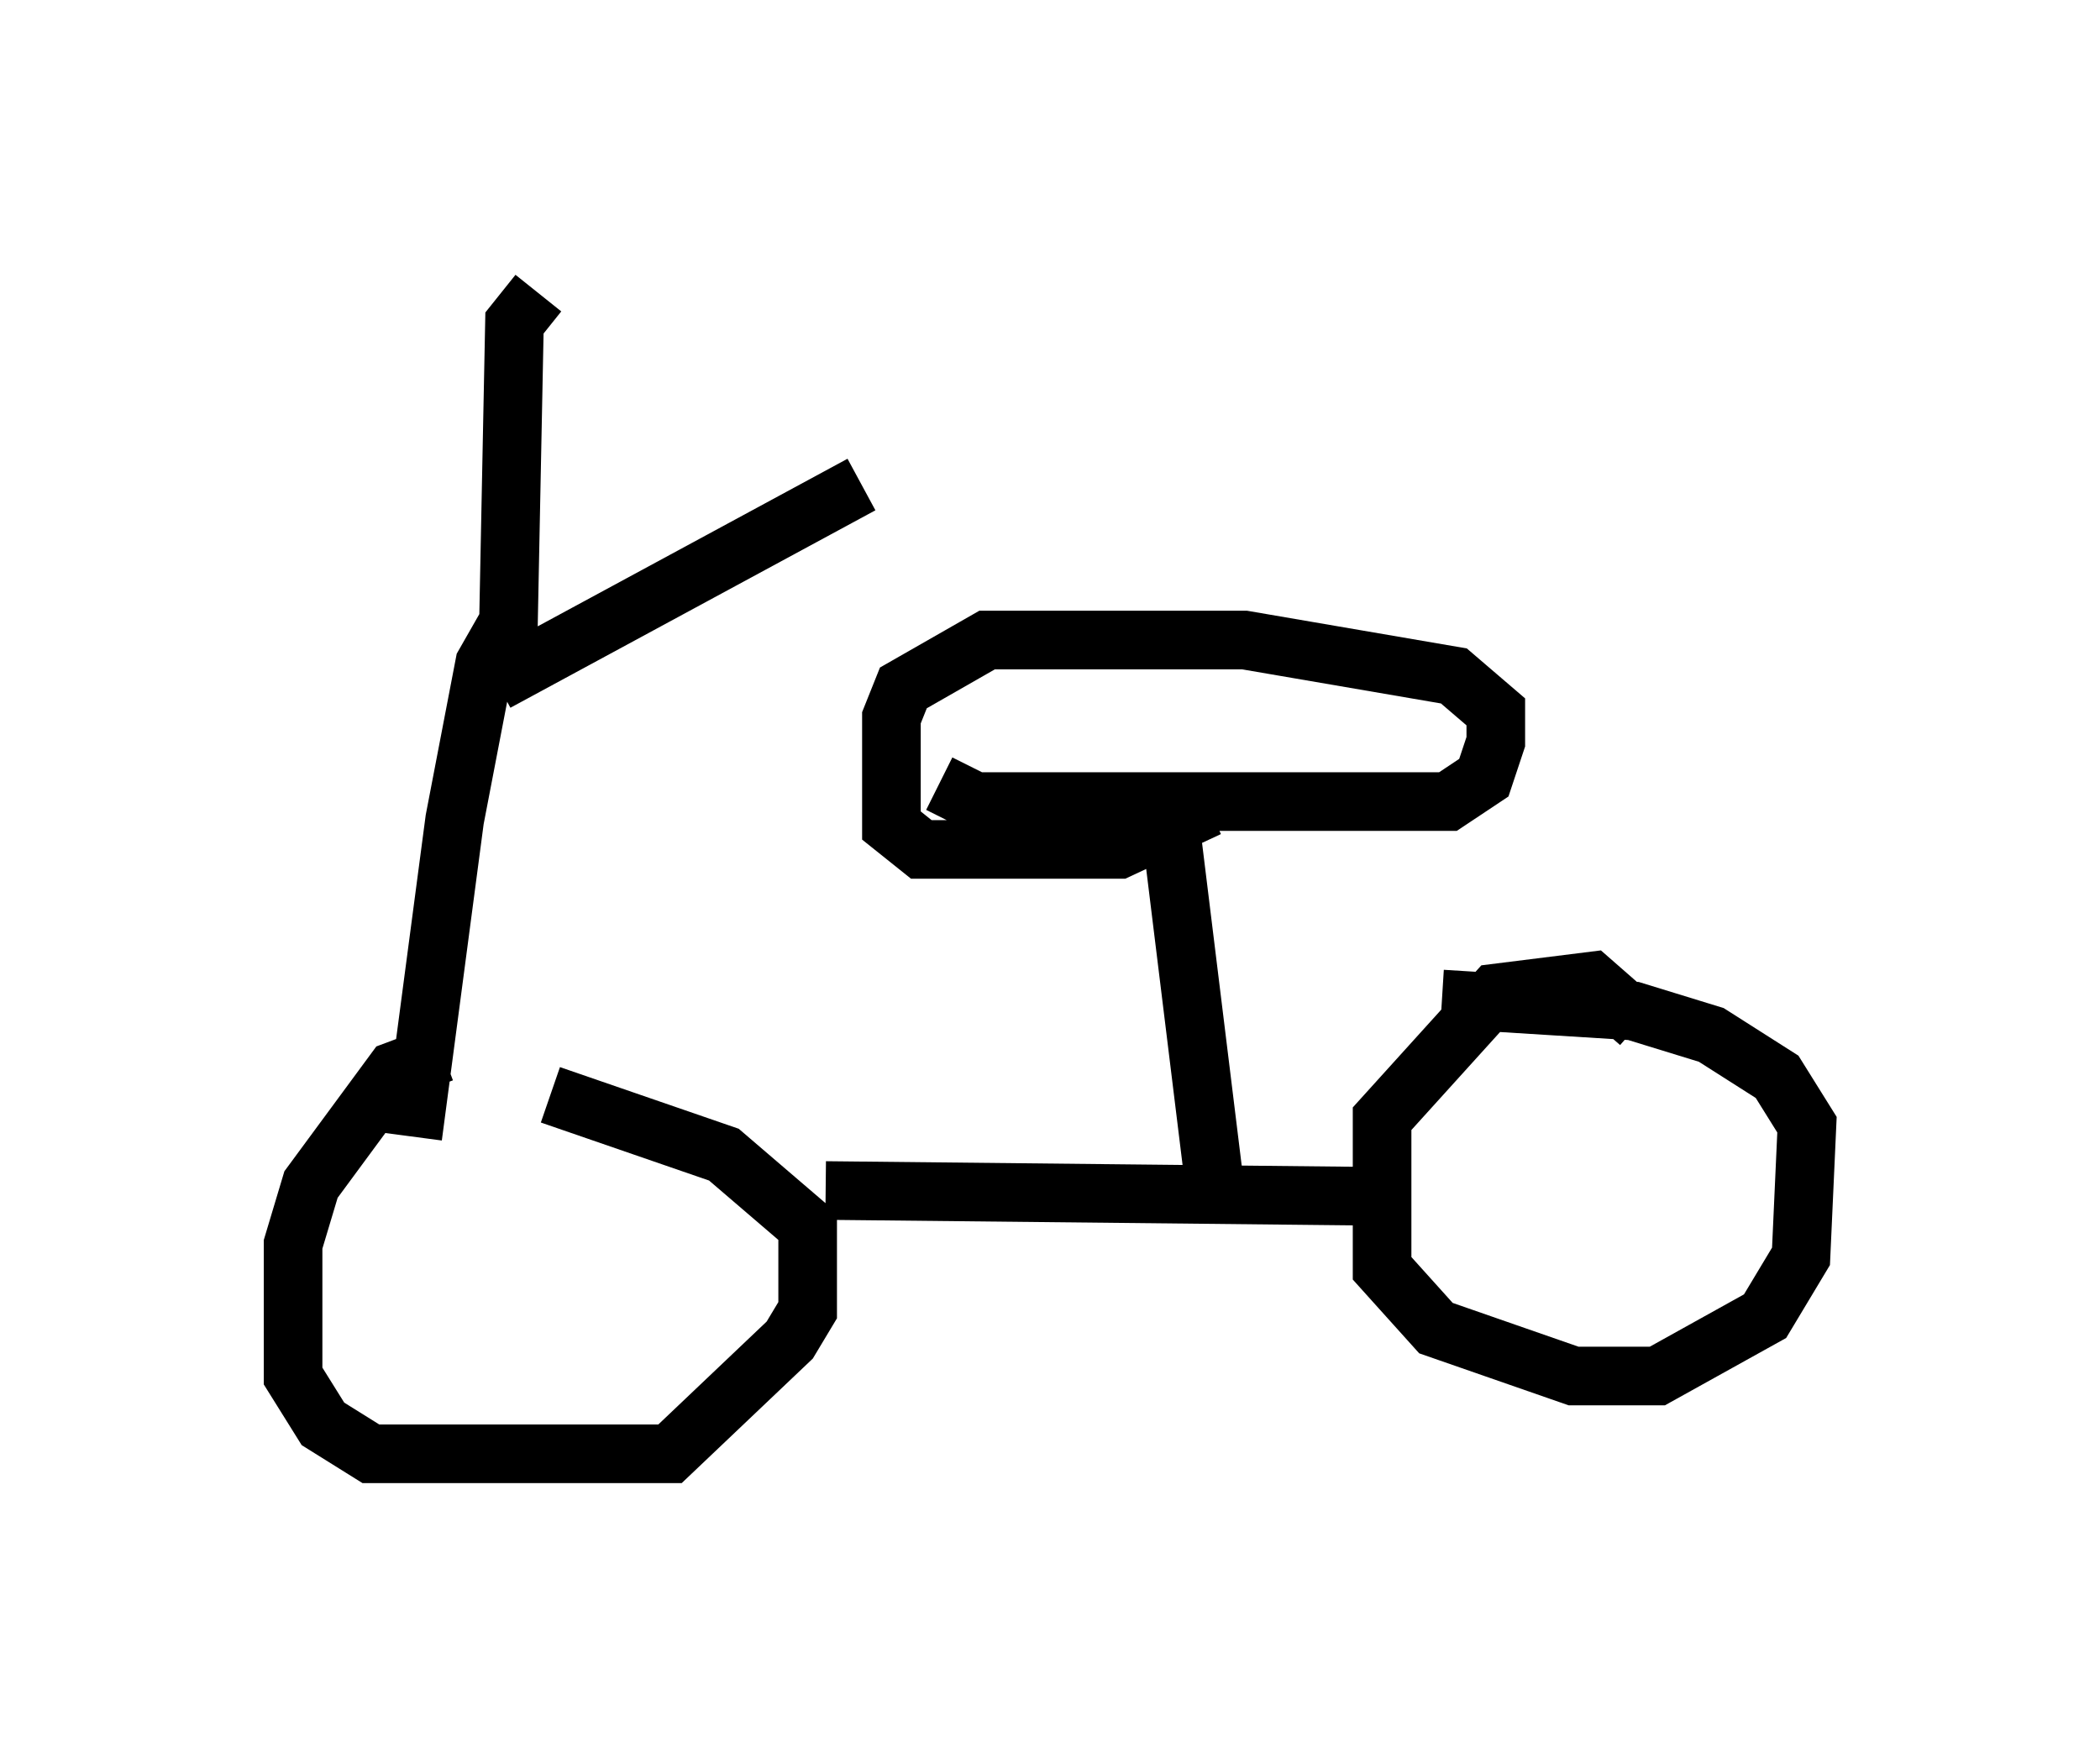 <?xml version="1.0" encoding="utf-8" ?>
<svg baseProfile="full" height="29.804" version="1.1" width="35.827" xmlns="http://www.w3.org/2000/svg" xmlns:ev="http://www.w3.org/2001/xml-events" xmlns:xlink="http://www.w3.org/1999/xlink"><defs /><rect fill="white" height="29.804" width="35.827" x="0" y="0" /><path d="M10.41, 18.169 m-2.858, -0.204 l-0.817, 0.306 -1.429, 1.94 l-0.306, 1.021 0.0, 2.246 l0.51, 0.817 0.817, 0.51 l5.104, 0.0 2.042, -1.94 l0.306, -0.51 0.0, -1.429 l-1.429, -1.225 -2.96, -1.021 m4.696, 1.633 l9.698, 0.102 m4.185, -2.96 l-0.817, -0.715 -1.633, 0.204 l-1.94, 2.144 0.0, 2.552 l0.919, 1.021 2.348, 0.817 l1.429, 0.0 1.838, -1.021 l0.613, -1.021 0.102, -2.246 l-0.51, -0.817 -1.123, -0.715 l-1.327, -0.408 -3.267, -0.204 m-17.559, 2.348 l0.715, -5.41 0.51, -2.654 l0.408, -0.715 0.102, -5.104 l0.408, -0.51 m-0.715, 6.635 l6.227, -3.369 m6.023, 11.944 l-0.715, -5.819 m-3.981, -1.021 l0.613, 0.306 8.065, 0.0 l0.613, -0.408 0.204, -0.613 l0.0, -0.51 -0.715, -0.613 l-3.573, -0.613 -4.39, 0.0 l-1.429, 0.817 -0.204, 0.51 l0.0, 1.838 0.51, 0.408 l3.369, 0.0 1.531, -0.715 " fill="none" stroke="black" stroke-width="1" /></svg>